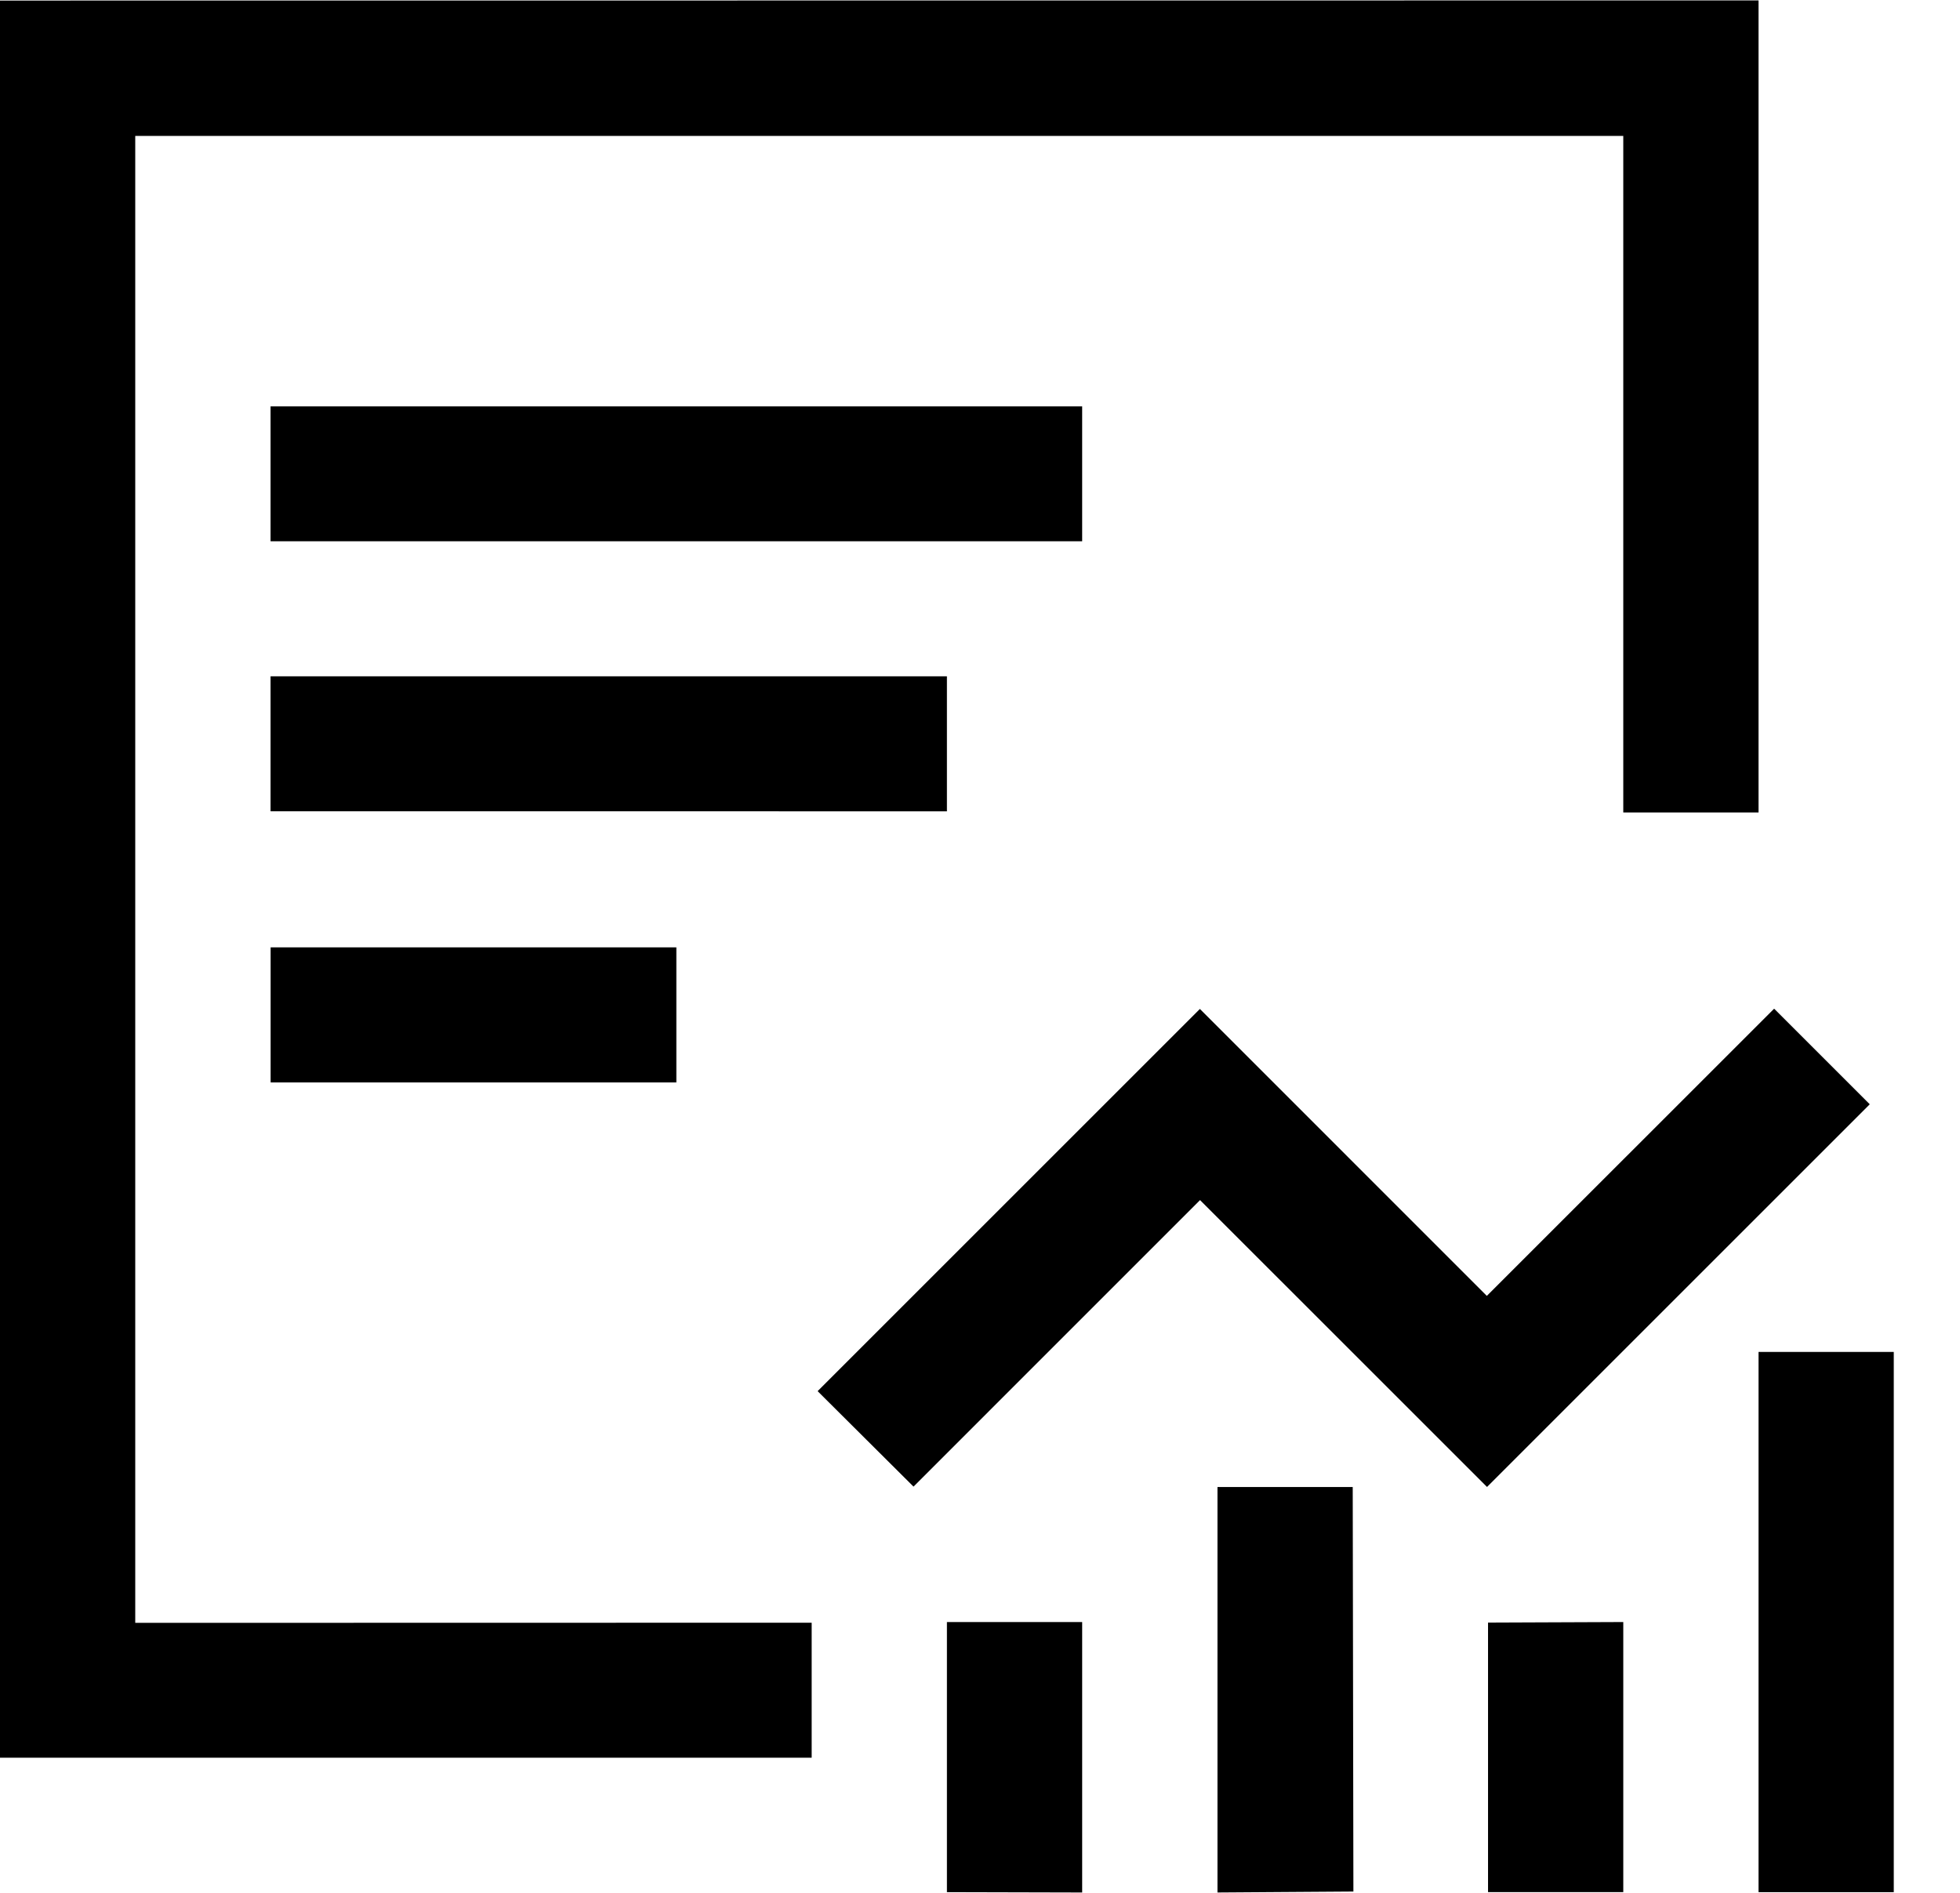 <?xml version="1.0" standalone="no"?><!DOCTYPE svg PUBLIC "-//W3C//DTD SVG 1.1//EN" "http://www.w3.org/Graphics/SVG/1.1/DTD/svg11.dtd"><svg class="icon" width="200px" height="193.21px" viewBox="0 0 1060 1024" version="1.1" xmlns="http://www.w3.org/2000/svg"><path   d="M658.432 804.352h73.143l0.366 218.807-73.509 0.512v-219.319z m146.286 73.326l73.179-0.293v146.103h-73.143V877.714z m146.322-146.395h73.143v292.206h-73.143v-292.206z m-438.93 146.103h73.143v146.286l-73.143-0.183v-146.103z m-18.066-73.253l-51.858-51.639 206.738-206.738 155.173 155.209 155.392-155.355 51.712 51.712-206.994 206.994-155.209-155.173-154.953 154.99z"  /><path   d="M951.04 0.219L0 0.293v950.491h438.967v-73.033L73.143 877.824 73.143 73.509h804.754v365.97h73.143V0.219z"  /><path   d="M146.322 292.791h438.93V219.794H146.322v73.033z m0 146.03L512.11 438.857v-73.033H146.322v72.96z m0 146.651h219.465v-73.033h-219.429v73.033z"  /></svg>